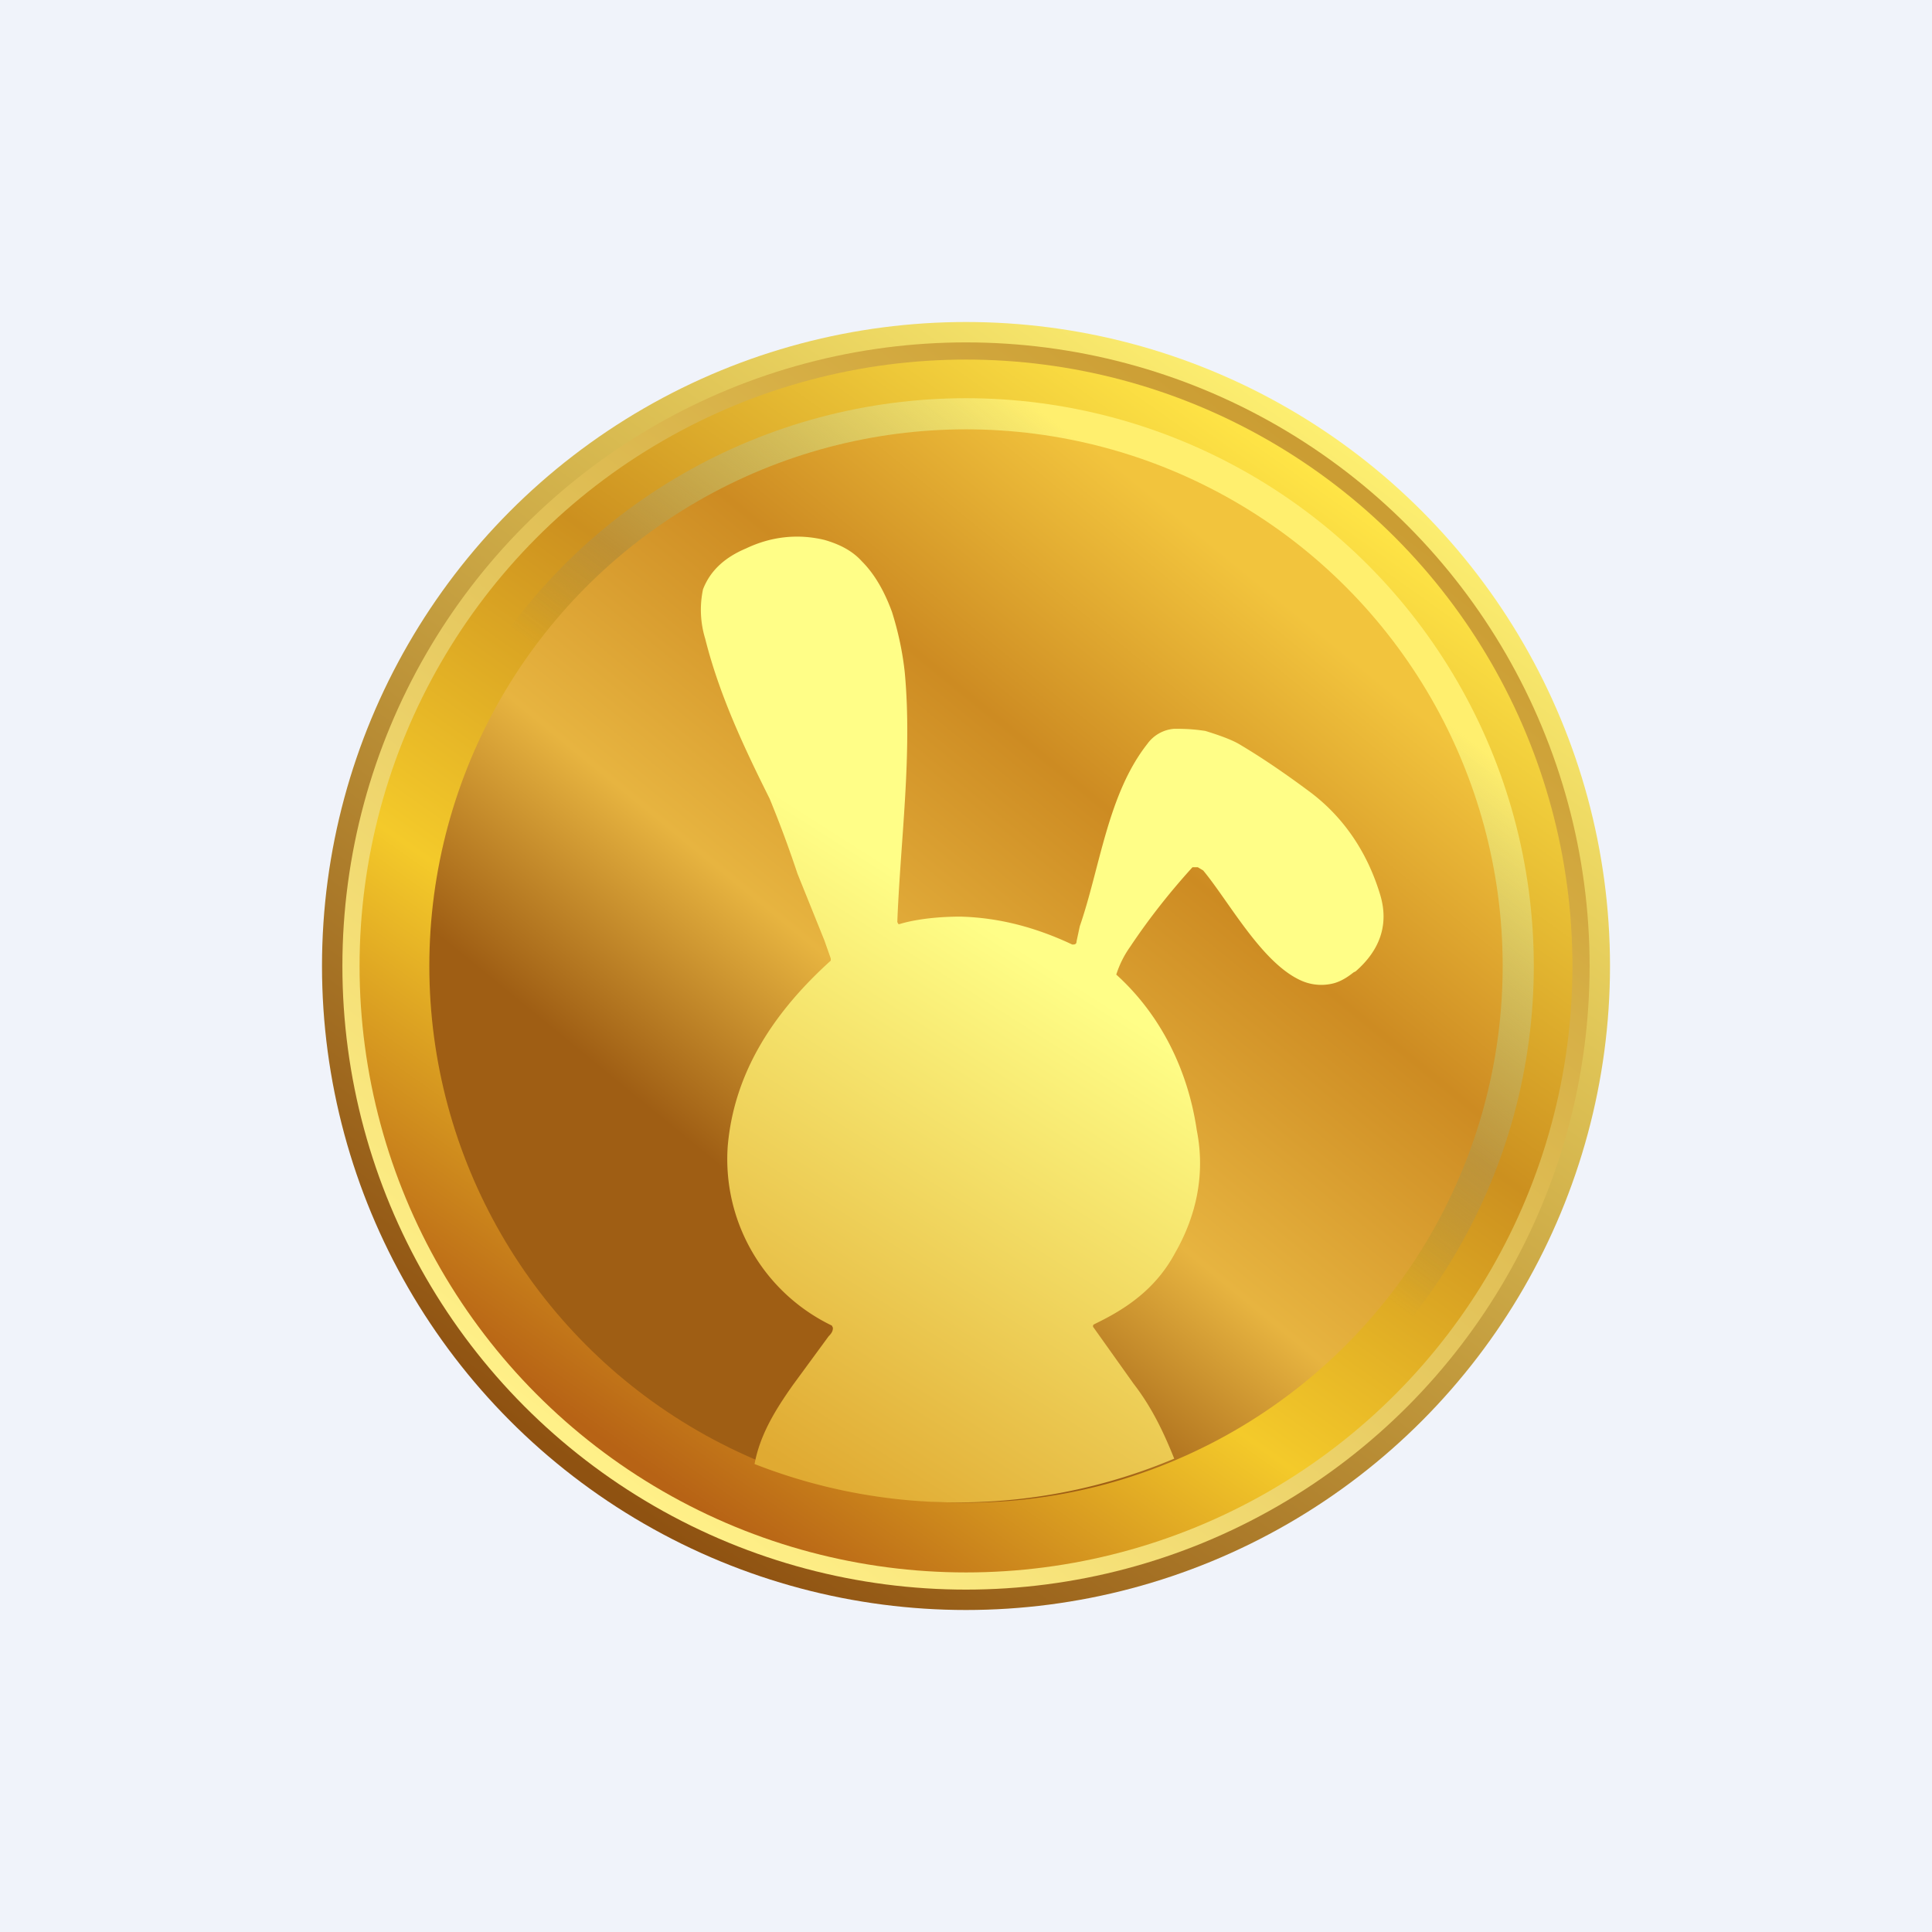 <!-- by TradingView --><svg width="18" height="18" viewBox="0 0 18 18" xmlns="http://www.w3.org/2000/svg"><path fill="#F0F3FA" d="M0 0h18v18H0z"/><circle cx="9" cy="9" r="6" fill="url(#a)"/><circle cx="9" cy="9" r="5.81" fill="url(#b)"/><circle cx="9" cy="9" r="5.65" fill="url(#c)"/><circle cx="9" cy="9" r="5.29" fill="url(#d)"/><circle cx="9" cy="9" r="5" fill="url(#e)"/><path d="M7.68 5.03c.14.04.26.1.35.2.12.12.21.28.28.47.06.19.1.38.12.57.07.77-.04 1.55-.07 2.32l.01.02h.01s.2-.07.57-.07c.36.01.7.1 1.04.26.02 0 .04 0 .04-.03l.03-.14c.19-.55.26-1.23.63-1.7a.34.34 0 0 1 .25-.14c.07 0 .16 0 .29.02.13.04.24.08.31.12.17.1.4.25.68.46.3.23.52.55.64.95.08.27 0 .51-.23.71l-.02.01c-.05.04-.11.08-.18.1a.46.46 0 0 1-.32-.03c-.36-.17-.66-.73-.9-1.02l-.05-.03h-.05c-.2.22-.4.47-.58.74a.94.94 0 0 0-.13.26c.42.38.67.9.75 1.45.08.4 0 .79-.2 1.14-.16.3-.4.49-.7.64l-.06.03a.02.02 0 0 0 0 .03l.37.52c.17.22.28.45.38.7a5.19 5.19 0 0 1-3.91.05c.05-.27.19-.5.36-.74l.33-.45c.03-.03.04-.05.04-.08l-.01-.02a1.72 1.72 0 0 1-.97-1.67c.06-.7.44-1.26.96-1.73v-.02l-.06-.17-.25-.62c-.1-.3-.19-.53-.26-.7-.24-.48-.47-.97-.6-1.49a.92.92 0 0 1-.02-.46c.07-.18.21-.3.4-.38.23-.11.48-.14.73-.08Z" fill="url(#f)"/><defs><linearGradient id="a" x1="12.52" y1="3.99" x2="5.47" y2="13.73" gradientUnits="userSpaceOnUse"><stop stop-color="#FEF071"/><stop offset="1" stop-color="#8F5211"/></linearGradient><linearGradient id="b" x1="12.45" y1="4.42" x2="5.33" y2="13.44" gradientUnits="userSpaceOnUse"><stop stop-color="#CB9D33"/><stop offset="1" stop-color="#FFF088"/></linearGradient><linearGradient id="c" x1="11.75" y1="4.03" x2="5.29" y2="13.18" gradientUnits="userSpaceOnUse"><stop stop-color="#FFE546"/><stop offset=".39" stop-color="#CC901F"/><stop offset=".69" stop-color="#F4CA2A"/><stop offset="1" stop-color="#B76315"/></linearGradient><linearGradient id="d" x1="12.15" y1="5.7" x2="9.35" y2="9.36" gradientUnits="userSpaceOnUse"><stop stop-color="#FFEF6E"/><stop offset="1" stop-color="#737373" stop-opacity="0"/></linearGradient><linearGradient id="e" x1="11.68" y1="5" x2="5.51" y2="12.53" gradientUnits="userSpaceOnUse"><stop offset=".03" stop-color="#F2C43D"/><stop offset=".29" stop-color="#CD8B22"/><stop offset=".57" stop-color="#E7B440"/><stop offset=".79" stop-color="#9F5E14"/></linearGradient><linearGradient id="f" x1="10.21" y1="9.28" x2="7.39" y2="13.71" gradientUnits="userSpaceOnUse"><stop stop-color="#FFFE87"/><stop offset="1" stop-color="#E0AA32"/></linearGradient></defs></svg>